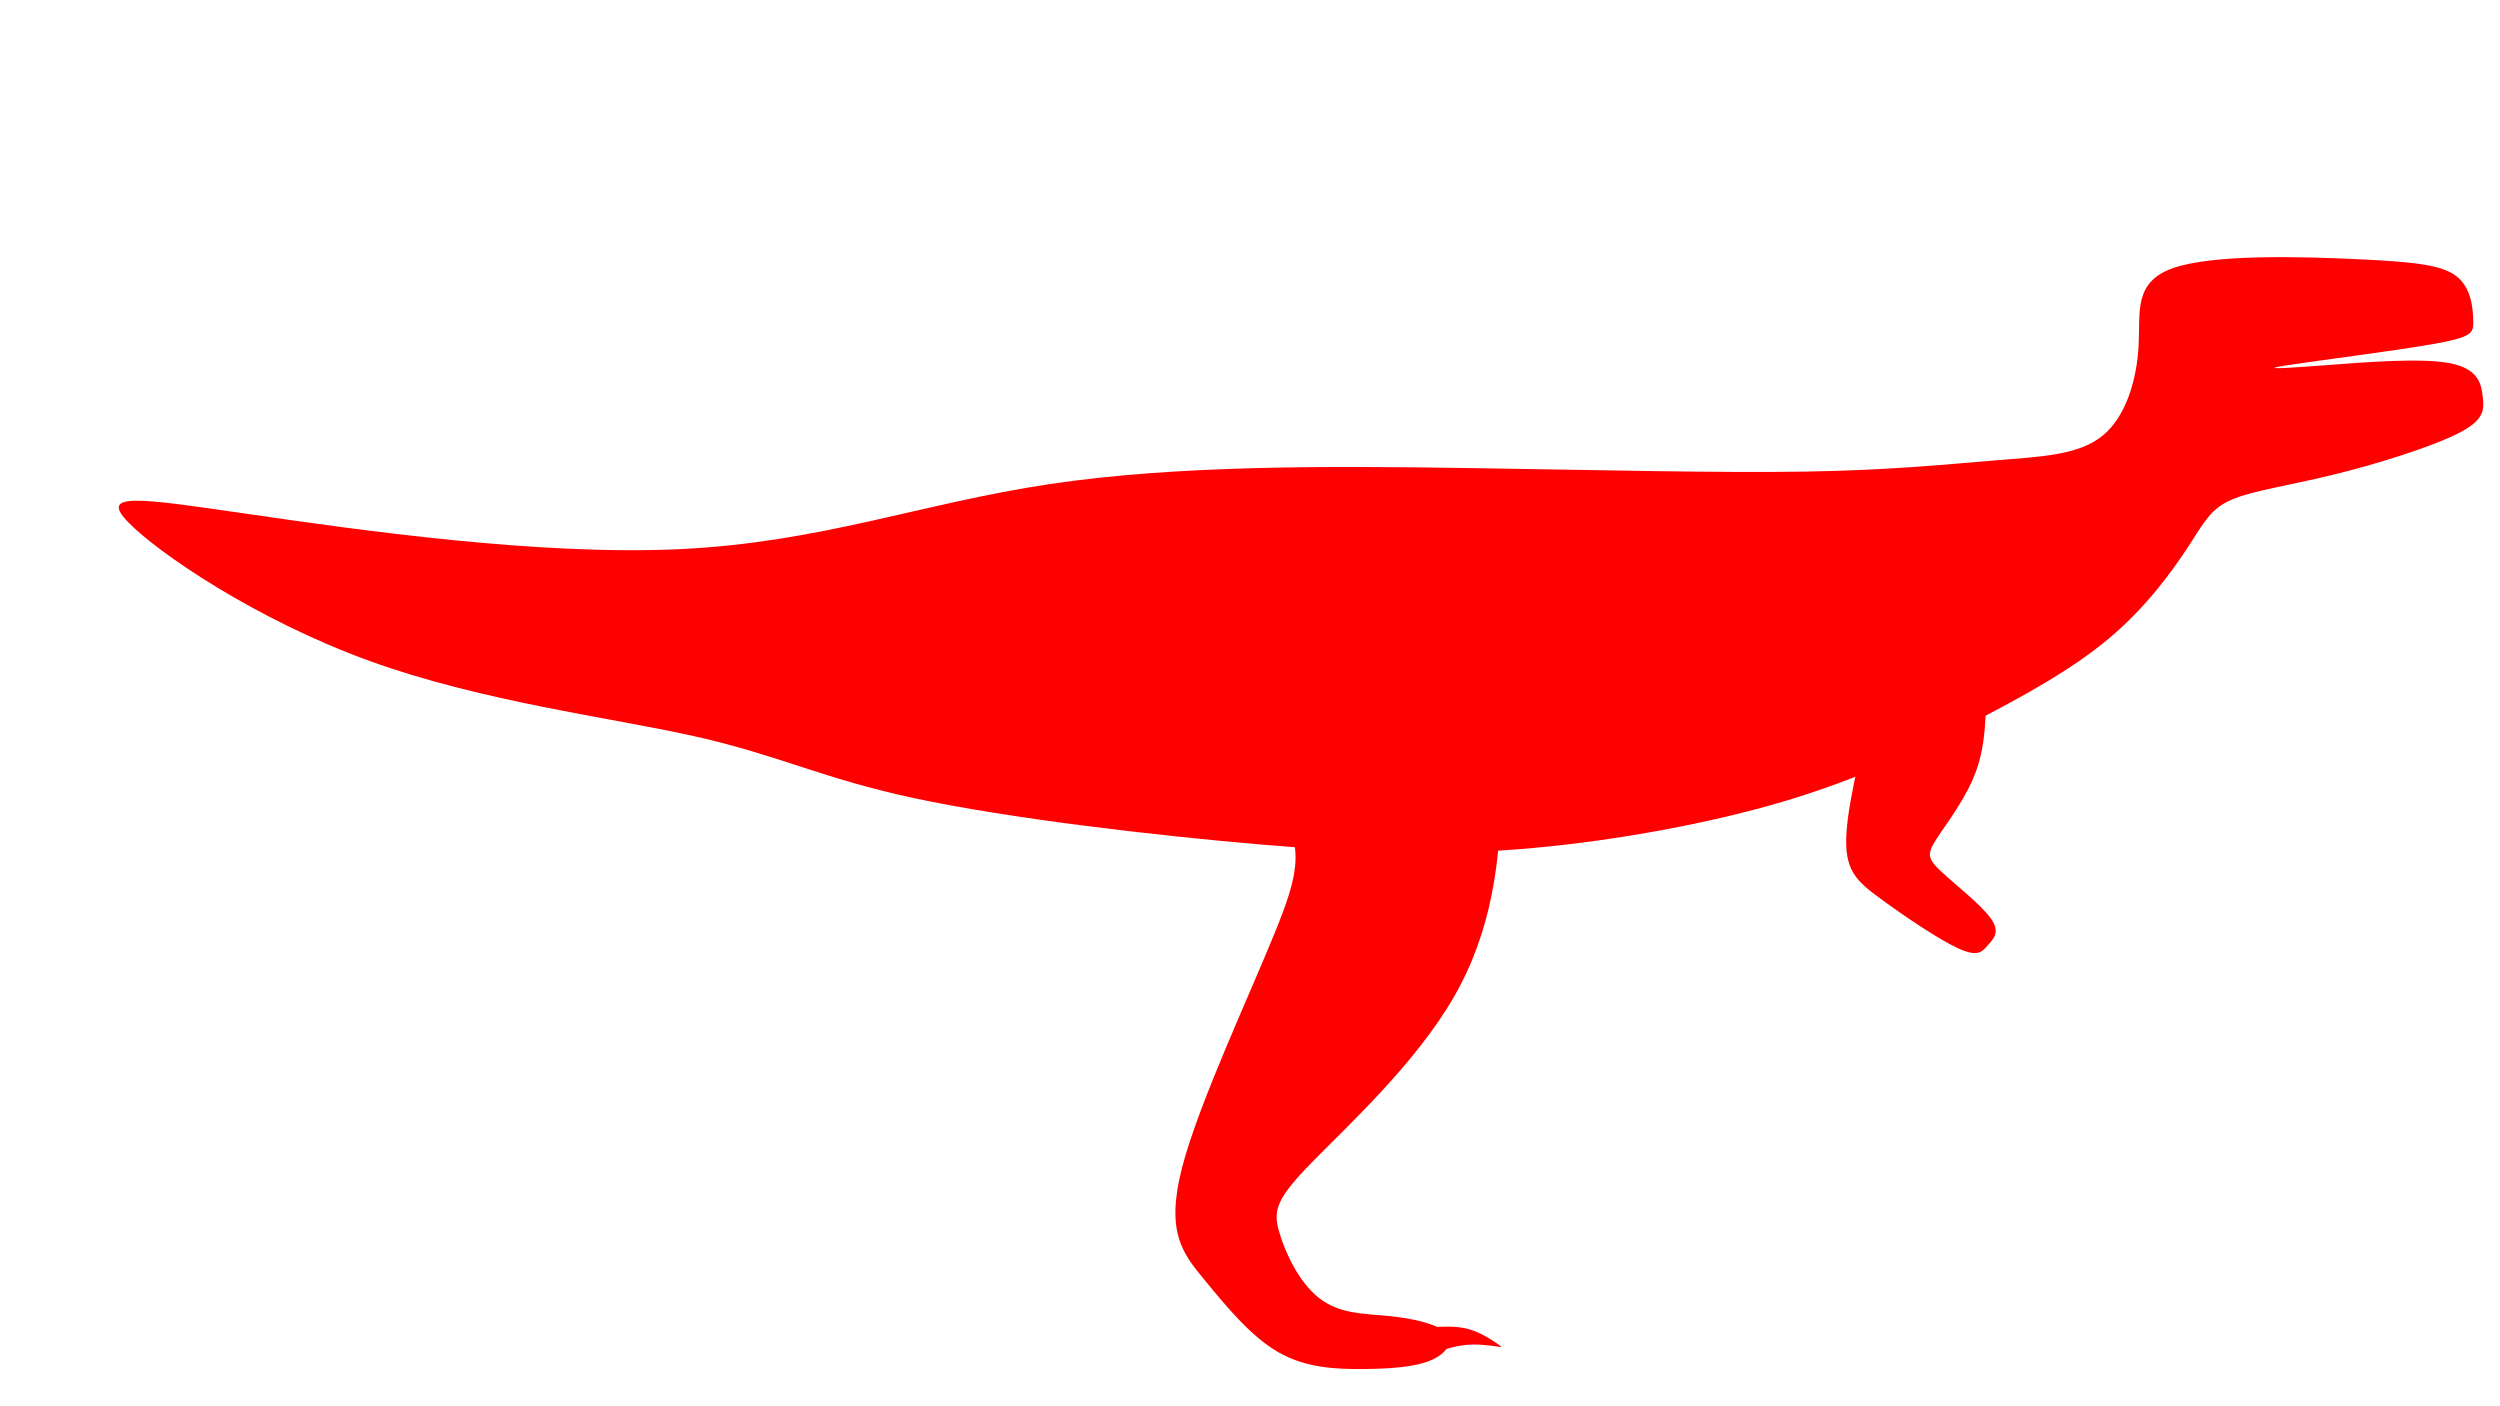 <?xml version="1.0" encoding="UTF-8" standalone="no"?>
<!-- Created with Inkscape (http://www.inkscape.org/) -->

<svg
   xmlns:osb="http://www.openswatchbook.org/uri/2009/osb"
   xmlns:dc="http://purl.org/dc/elements/1.1/"
   xmlns:cc="http://creativecommons.org/ns#"
   xmlns:rdf="http://www.w3.org/1999/02/22-rdf-syntax-ns#"
   xmlns:svg="http://www.w3.org/2000/svg"
   xmlns="http://www.w3.org/2000/svg"
   xmlns:sodipodi="http://sodipodi.sourceforge.net/DTD/sodipodi-0.dtd"
   xmlns:inkscape="http://www.inkscape.org/namespaces/inkscape"
   width="1920px"
   height="1080px"
   viewBox="0 0 1920 1080"
   version="1.1"
   id="SVGRoot"
   inkscape:version="0.92.2 (5c3e80d, 2017-08-06)"
   sodipodi:docname="Theropoda.svg"
   inkscape:export-filename="C:\Users\customer\Documents\ThatChapThere.github.io\dinosaurs\alt_images\Silluettes\Theropoda.png"
   inkscape:export-xdpi="64"
   inkscape:export-ydpi="64">
  <sodipodi:namedview
     id="base"
     pagecolor="#ffffff"
     bordercolor="#666666"
     borderopacity="1.0"
     inkscape:pageopacity="0.0"
     inkscape:pageshadow="2"
     inkscape:zoom="0.35"
     inkscape:cx="1176.2504"
     inkscape:cy="354.05564"
     inkscape:document-units="px"
     inkscape:current-layer="layer1"
     showgrid="false"
     inkscape:window-width="1920"
     inkscape:window-height="1027"
     inkscape:window-x="-8"
     inkscape:window-y="-8"
     inkscape:window-maximized="1" />
  <defs
     id="defs5119">
    <inkscape:path-effect
       effect="bspline"
       id="path-effect5770"
       is_visible="true"
       weight="33.333"
       steps="2"
       helper_size="0"
       apply_no_weight="true"
       apply_with_weight="true"
       only_selected="false" />
    <inkscape:path-effect
       effect="bspline"
       id="path-effect5766"
       is_visible="true"
       weight="33.333"
       steps="2"
       helper_size="0"
       apply_no_weight="true"
       apply_with_weight="true"
       only_selected="false" />
    <inkscape:path-effect
       effect="bspline"
       id="path-effect5762"
       is_visible="true"
       weight="33.333"
       steps="2"
       helper_size="0"
       apply_no_weight="true"
       apply_with_weight="true"
       only_selected="false" />
    <inkscape:path-effect
       effect="bspline"
       id="path-effect5754"
       is_visible="true"
       weight="33.333"
       steps="2"
       helper_size="0"
       apply_no_weight="true"
       apply_with_weight="true"
       only_selected="false" />
    <inkscape:path-effect
       effect="bspline"
       id="path-effect5746"
       is_visible="true"
       weight="33.333"
       steps="2"
       helper_size="0"
       apply_no_weight="true"
       apply_with_weight="true"
       only_selected="false" />
    <inkscape:path-effect
       effect="bspline"
       id="path-effect5742"
       is_visible="true"
       weight="33.333"
       steps="2"
       helper_size="0"
       apply_no_weight="true"
       apply_with_weight="true"
       only_selected="false" />
    <inkscape:path-effect
       effect="bspline"
       id="path-effect5738"
       is_visible="true"
       weight="33.333"
       steps="2"
       helper_size="0"
       apply_no_weight="true"
       apply_with_weight="true"
       only_selected="false" />
    <inkscape:path-effect
       effect="bspline"
       id="path-effect5726"
       is_visible="true"
       weight="33.333"
       steps="2"
       helper_size="0"
       apply_no_weight="true"
       apply_with_weight="true"
       only_selected="false" />
    <linearGradient
       id="linearGradient5708"
       osb:paint="solid">
      <stop
         style="stop-color:#000000;stop-opacity:1;"
         offset="0"
         id="stop5706" />
    </linearGradient>
    <inkscape:path-effect
       effect="bspline"
       id="path-effect5704"
       is_visible="true"
       weight="33.333"
       steps="2"
       helper_size="0"
       apply_no_weight="true"
       apply_with_weight="true"
       only_selected="false" />
    <inkscape:path-effect
       effect="bspline"
       id="path-effect5700"
       is_visible="true"
       weight="33.333"
       steps="2"
       helper_size="0"
       apply_no_weight="true"
       apply_with_weight="true"
       only_selected="false" />
    <inkscape:path-effect
       only_selected="false"
       apply_with_weight="true"
       apply_no_weight="true"
       helper_size="0"
       steps="2"
       weight="33.333"
       is_visible="true"
       id="path-effect5696"
       effect="bspline" />
    <inkscape:path-effect
       effect="bspline"
       id="path-effect5692"
       is_visible="true"
       weight="33.333"
       steps="2"
       helper_size="0"
       apply_no_weight="true"
       apply_with_weight="true"
       only_selected="false" />
  </defs>
  <g
     id="layer1"
     inkscape:groupmode="layer"
     inkscape:label="Layer 1">
    <path
       style="fill:#ff0000;fill-opacity:1;stroke:none;stroke-width:1.132px;stroke-linecap:butt;stroke-linejoin:miter;stroke-opacity:1"
       d="m 190.329,394.713 c 84.509,12.28 223.613,32.178 331.868,27.023 108.255,-5.155 185.168,-35.171 283.858,-49.939 98.69,-14.769 216.663,-13.918 321.002,-12.346 104.339,1.572 194.291,3.859 260.61,2.715 66.32,-1.143 109.008,-5.717 144.616,-8.591 35.608,-2.874 64.136,-4.048 82.431,-18.913 18.295,-14.865 26.357,-43.421 27.727,-69.226 1.37,-25.805 -3.976,-48.964 26.649,-59.61 30.625,-10.646 97.21,-8.832 141.174,-6.781 43.964,2.051 65.309,4.337 76.564,13.316 11.255,8.979 12.423,24.65 12.648,34.047 0.225,9.397 -0.493,12.516 -31.492,17.933 -30.998,5.417 -92.254,13.127 -112.837,16.399 -20.583,3.272 -0.48,2.105 30.751,-0.239 31.231,-2.344 73.591,-5.863 95.765,-1.541 22.174,4.322 24.164,16.486 25.159,26.379 0.995,9.894 0.995,17.515 -19.589,27.808 -20.584,10.293 -61.741,23.25 -95.973,31.6 -34.232,8.35 -61.527,12.091 -77.581,19.088 -16.054,6.996 -20.861,17.247 -33.175,36.095 -12.314,18.848 -32.133,46.289 -60.719,70.302 -28.587,24.013 -65.938,44.594 -106.721,65.558 -40.784,20.964 -84.995,42.307 -142.181,59.392 -57.186,17.085 -128.815,30.178 -193.287,36.065 -64.472,5.886 -122.519,4.7 -207.326,-2.492 -84.806,-7.192 -196.364,-20.389 -267.915,-35.705 C 630.806,597.732 599.266,580.298 534.082,565.61 468.898,550.922 370.074,538.982 283.118,507.357 196.162,475.731 121.079,424.421 98.493,401.096 75.907,377.771 105.82,382.433 190.329,394.713 Z"
       id="path5724"
       inkscape:connector-curvature="0"
       inkscape:path-effect="#path-effect5726"
       inkscape:original-d="m 135.73307,387.09523 c 139.10543,19.89715 278.20967,39.79527 417.31272,59.69436 77.40608,-30.20861 154.31906,-60.22418 232.21556,-90.62297 119.48409,0.86081 237.45715,1.71173 356.18385,2.56909 89.9512,2.28573 179.9029,4.57264 269.8525,6.86065 42.6892,-4.57485 85.3782,-9.14867 128.0657,-13.72131 28.5279,-1.17487 57.0564,-2.34881 85.5829,-3.52171 8.0634,-28.55645 16.126,-57.11239 24.1875,-85.66684 -5.321,-23.05573 -10.6672,-46.21503 -16.0023,-69.32086 66.5849,1.8131 133.1698,3.62721 199.7529,5.44231 21.3452,2.28588 42.6897,4.57278 64.0329,6.86065 1.1685,15.67107 2.3358,31.34204 3.5024,47.0164 -0.7173,3.11946 -1.4354,6.2389 -2.1547,9.36066 -61.2783,7.71155 -122.5339,15.42112 -183.8059,23.13363 20.1056,-1.16849 40.2087,-2.3359 60.3114,-3.50234 42.3601,-3.52055 84.7197,-7.04015 127.0777,-10.5587 1.9911,12.16292 3.9812,24.3268 5.9703,36.49195 10e-4,7.62206 10e-4,15.24381 0,22.86886 -41.1689,12.95989 -82.326,25.91678 -123.4918,38.87706 -27.2972,3.74042 -54.5923,7.48142 -81.8928,11.22402 -4.807,10.25103 -9.6143,20.50157 -14.423,30.75394 -19.8197,27.44299 -39.6382,54.88413 -59.459,82.32789 -37.3531,20.5818 -74.7039,41.16281 -112.0575,61.74591 -44.2135,21.34391 -88.425,42.68741 -132.6393,64.03281 -70.1322,12.95829 -141.7858,25.9169 -212.6803,38.87705 -58.0494,-1.18755 -116.0965,-2.3739 -174.14812,-3.55919 C 885.46544,641.56004 773.90776,628.36307 662.34562,615.16669 630.8062,597.73075 599.26678,580.29636 567.72501,562.86223 468.89841,550.92088 370.07447,538.98097 271.24752,527.04182 196.1632,475.72991 121.07948,424.4201 45.991839,373.10928 c 29.915307,4.66107 59.828451,9.32296 89.741231,13.98595 z"
       sodipodi:nodetypes="ccccccccccccccccccccccccccccccc" />
    <path
       style="fill:#ff0000;fill-opacity:1;stroke:none;stroke-width:1.75px;stroke-linecap:butt;stroke-linejoin:miter;stroke-opacity:1"
       d="m 770.893,407.291 c 77.681,72.381 155.362,144.761 193.596,189.111 38.234,44.35 36.721,64.728 16.277,115.703 -20.444,50.976 -59.962,134.562 -72.909,184.516 -12.947,49.954 0.681,66.265 17.035,86.144 16.354,19.879 35.433,43.326 56.558,55.559 21.125,12.233 44.292,13.253 65.366,13.089 21.074,-0.164 40.056,-1.511 52.273,-6.772 12.217,-5.262 17.668,-14.437 11.208,-21.137 -6.461,-6.7 -24.835,-10.928 -43.75,-12.803 -18.915,-1.875 -37.696,-1.415 -53.519,-13.823 -15.823,-12.408 -26.576,-36.031 -30.934,-51.885 -4.358,-15.853 -1.326,-24.926 25.471,-52.334 26.797,-27.408 79.342,-75.606 108.794,-126.578 29.451,-50.972 36.648,-105.487 36.688,-167.405 0.04,-61.918 -7.076,-131.24 -14.193,-200.561"
       id="path5740"
       inkscape:connector-curvature="0"
       inkscape:path-effect="#path-effect5742"
       inkscape:original-d="m 770.8926,407.29102 c 77.6827,72.37882 155.36335,144.75917 233.042,217.14102 -1.3608,16.30959 -2.7236,36.69837 -4.08848,55.04983 -39.52313,83.59995 -79.04144,167.18689 -118.56522,250.78264 13.63052,16.30979 27.25842,32.62056 40.88457,48.93311 19.08195,23.44628 38.16095,46.89278 57.23839,70.34138 23.17034,1.018 46.33794,2.0374 69.50374,3.0583 18.9821,-1.3478 37.9644,-2.6947 56.946,-4.0406 5.4524,-9.1762 10.904,-18.3517 16.3538,-27.5248 -18.3715,-4.2282 -36.7457,-8.4557 -55.1223,-12.6826 -19.4541,0.4762 -38.2348,0.9369 -58.3606,1.4315 -11.51832,-25.31166 -22.27069,-48.93461 -33.40909,-73.39974 2.72757,-7.13736 5.45328,-16.31251 8.1769,-24.46661 50.86969,-46.66167 103.41469,-94.86007 155.12039,-142.28853 7.1981,-54.51605 14.3948,-109.03065 21.5902,-163.54383 -7.1143,-69.32355 -14.2307,-138.64554 -21.3491,-207.96605"
       sodipodi:nodetypes="cccccccccccccccc" />
    <path
       style="fill:#ff0000;fill-opacity:1;stroke:none;stroke-width:1.278px;stroke-linecap:butt;stroke-linejoin:miter;stroke-opacity:1"
       d="m 1445.084,514.148 c -12.603,48.563 -25.206,97.128 -27.006,125.527 -1.8,28.399 7.201,36.63 25.882,50.338 18.681,13.708 44.886,31.435 60.081,38.389 15.195,6.953 18.304,2.405 22.61,-2.449 4.306,-4.854 9.814,-10.017 2.326,-20.573 -7.488,-10.555 -27.966,-26.503 -38.375,-36.278 -10.409,-9.775 -10.746,-13.376 -3.3,-24.897 7.446,-11.521 22.684,-30.972 30.3,-51.899 7.616,-20.926 7.616,-43.336 7.616,-65.744"
       id="path5744"
       inkscape:connector-curvature="0"
       inkscape:path-effect="#path-effect5746"
       inkscape:original-d="m 1445.084,514.14771 c -12.6018,48.56353 -25.2049,97.12828 -37.8094,145.69425 9.004,8.23033 18.0057,16.46139 27.0067,24.69393 28.3599,19.18326 54.5652,36.91062 81.8464,55.3675 3.1087,-4.54862 6.2172,-9.09749 9.323,-13.64284 5.506,-5.16201 11.0137,-10.32563 16.5194,-15.48734 -20.4797,-15.95032 -40.9587,-31.89756 -61.44,-47.84451 -0.3363,-3.60245 -0.6738,-7.20361 -1.0127,-10.80359 15.2299,-19.44094 30.468,-38.89262 45.7,-58.33708 0.3195,-22.40824 0,-44.81844 0,-67.22583"
       sodipodi:nodetypes="cccccccccc" />
    <path
       style="fill:#ff0000;fill-opacity:1;stroke:none;stroke-width:1.395px;stroke-linecap:butt;stroke-linejoin:miter;stroke-opacity:1"
       d="m 1098.28,1019.357 c 10.007,-0.579 20.012,-1.157 29.206,1.302 9.195,2.46 17.58,7.957 21.678,10.778 4.098,2.821 3.906,2.966 3.716,3.111 -9.148,-1.302 -18.294,-2.604 -27.632,-1.592 -9.338,1.012 -18.866,4.34 -28.397,7.668"
       id="path5752"
       inkscape:connector-curvature="0"
       inkscape:path-effect="#path-effect5754"
       inkscape:original-d="m 1098.2804,1019.357 c 10.0064,-0.5797 20.0114,-1.1584 30.0154,-1.7361 8.3862,5.4966 16.7714,10.9942 25.1557,16.4929 -0.1895,0.1437 -0.5716,0.434 -0.5716,0.434 0,0 -18.2942,-2.6051 -27.4427,-3.9062 -9.5276,3.3265 -19.0561,6.6539 -28.5861,9.9825"
       sodipodi:nodetypes="cccccc" />
  </g>
</svg>
